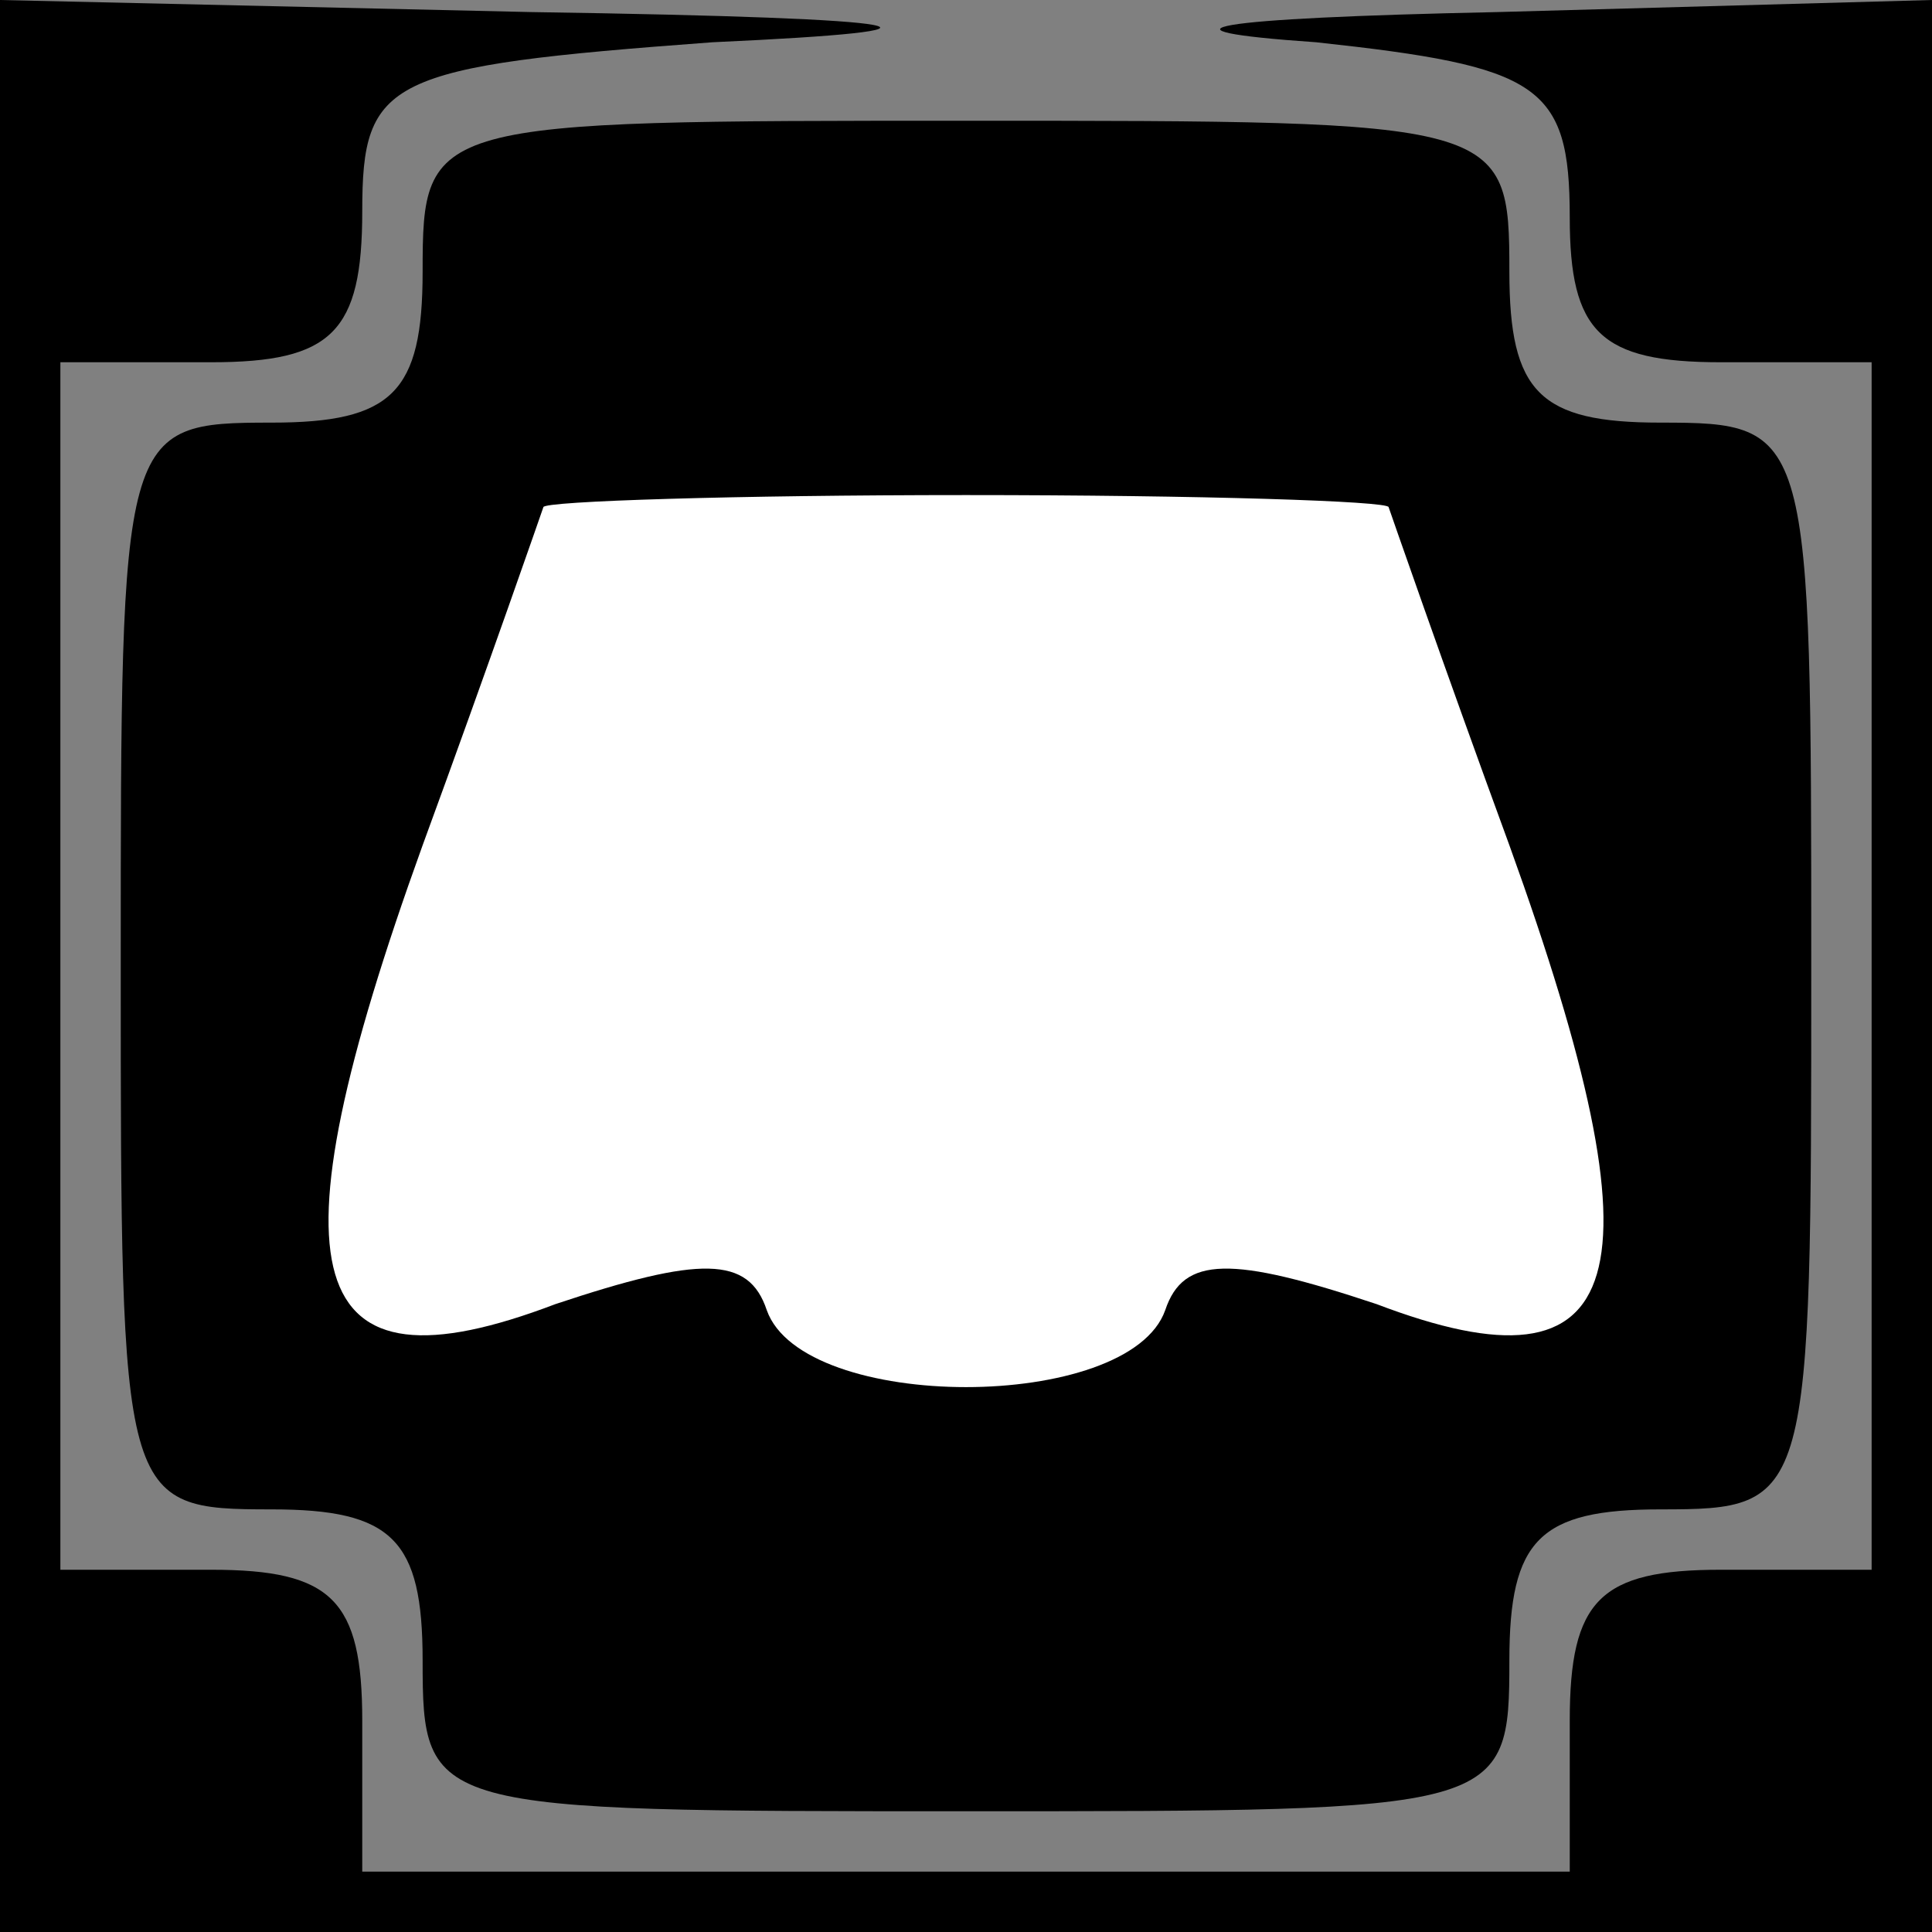 <?xml version="1.0" standalone="no"?>
<!DOCTYPE svg PUBLIC "-//W3C//DTD SVG 20010904//EN"
 "http://www.w3.org/TR/2001/REC-SVG-20010904/DTD/svg10.dtd">
<svg version="1.0" xmlns="http://www.w3.org/2000/svg"
 width="32pt" height="32pt" viewBox="0 0 32 32"
 preserveAspectRatio="xMidYMid meet">
<rect x="0" y="0" width="32" height="32" fill="#808080" stroke="none"/>
<g transform="translate(0,32) scale(0.1,-0.1)"
fill="#000000" stroke="none">
<path fill="#000000" stroke="none" d="M0 160 l0 -160 160 0 160 0 0 160 0
160 -72 -2 c-48 -1 -59 -3 -30 -5 37 -4 42 -7 42 -29 0 -19 5 -24 25 -24 l25
0 0 -100 0 -100 -25 0 c-20 0 -25 -5 -25 -25 l0 -25 -100 0 -100 0 0 25 c0 20
-5 25 -25 25 l-25 0 0 100 0 100 25 0 c20 0 25 5 25 25 0 22 4 24 58 28 44 2
37 4 -30 5 l-88 2 0 -160z"/>
<path fill="#000000" stroke="none" d="M70 275 c0 -20 -5 -25 -25 -25 -25 0
-25 -1 -25 -90 0 -89 0 -90 25 -90 20 0 25 -5 25 -25 0 -25 1 -25 90 -25 89 0
90 0 90 25 0 20 5 25 25 25 25 0 25 1 25 90 0 89 0 90 -25 90 -20 0 -25 5 -25
25 0 25 -1 25 -90 25 -89 0 -90 0 -90 -25z"/>
<path fill="#ffffff" stroke="none" d="M230 236 c0 0 9 -26 20 -56 26 -72 20
-92 -22 -76 -24 8 -32 8 -35 -1 -6 -17 -60 -17 -66 0 -3 9 -11 9 -35 1 -42
-16 -48 4 -22 76 11 30 20 56 20 56 0 1 32 2 70 2 39 0 70 -1 70 -2z"/>
</g>
</svg>
